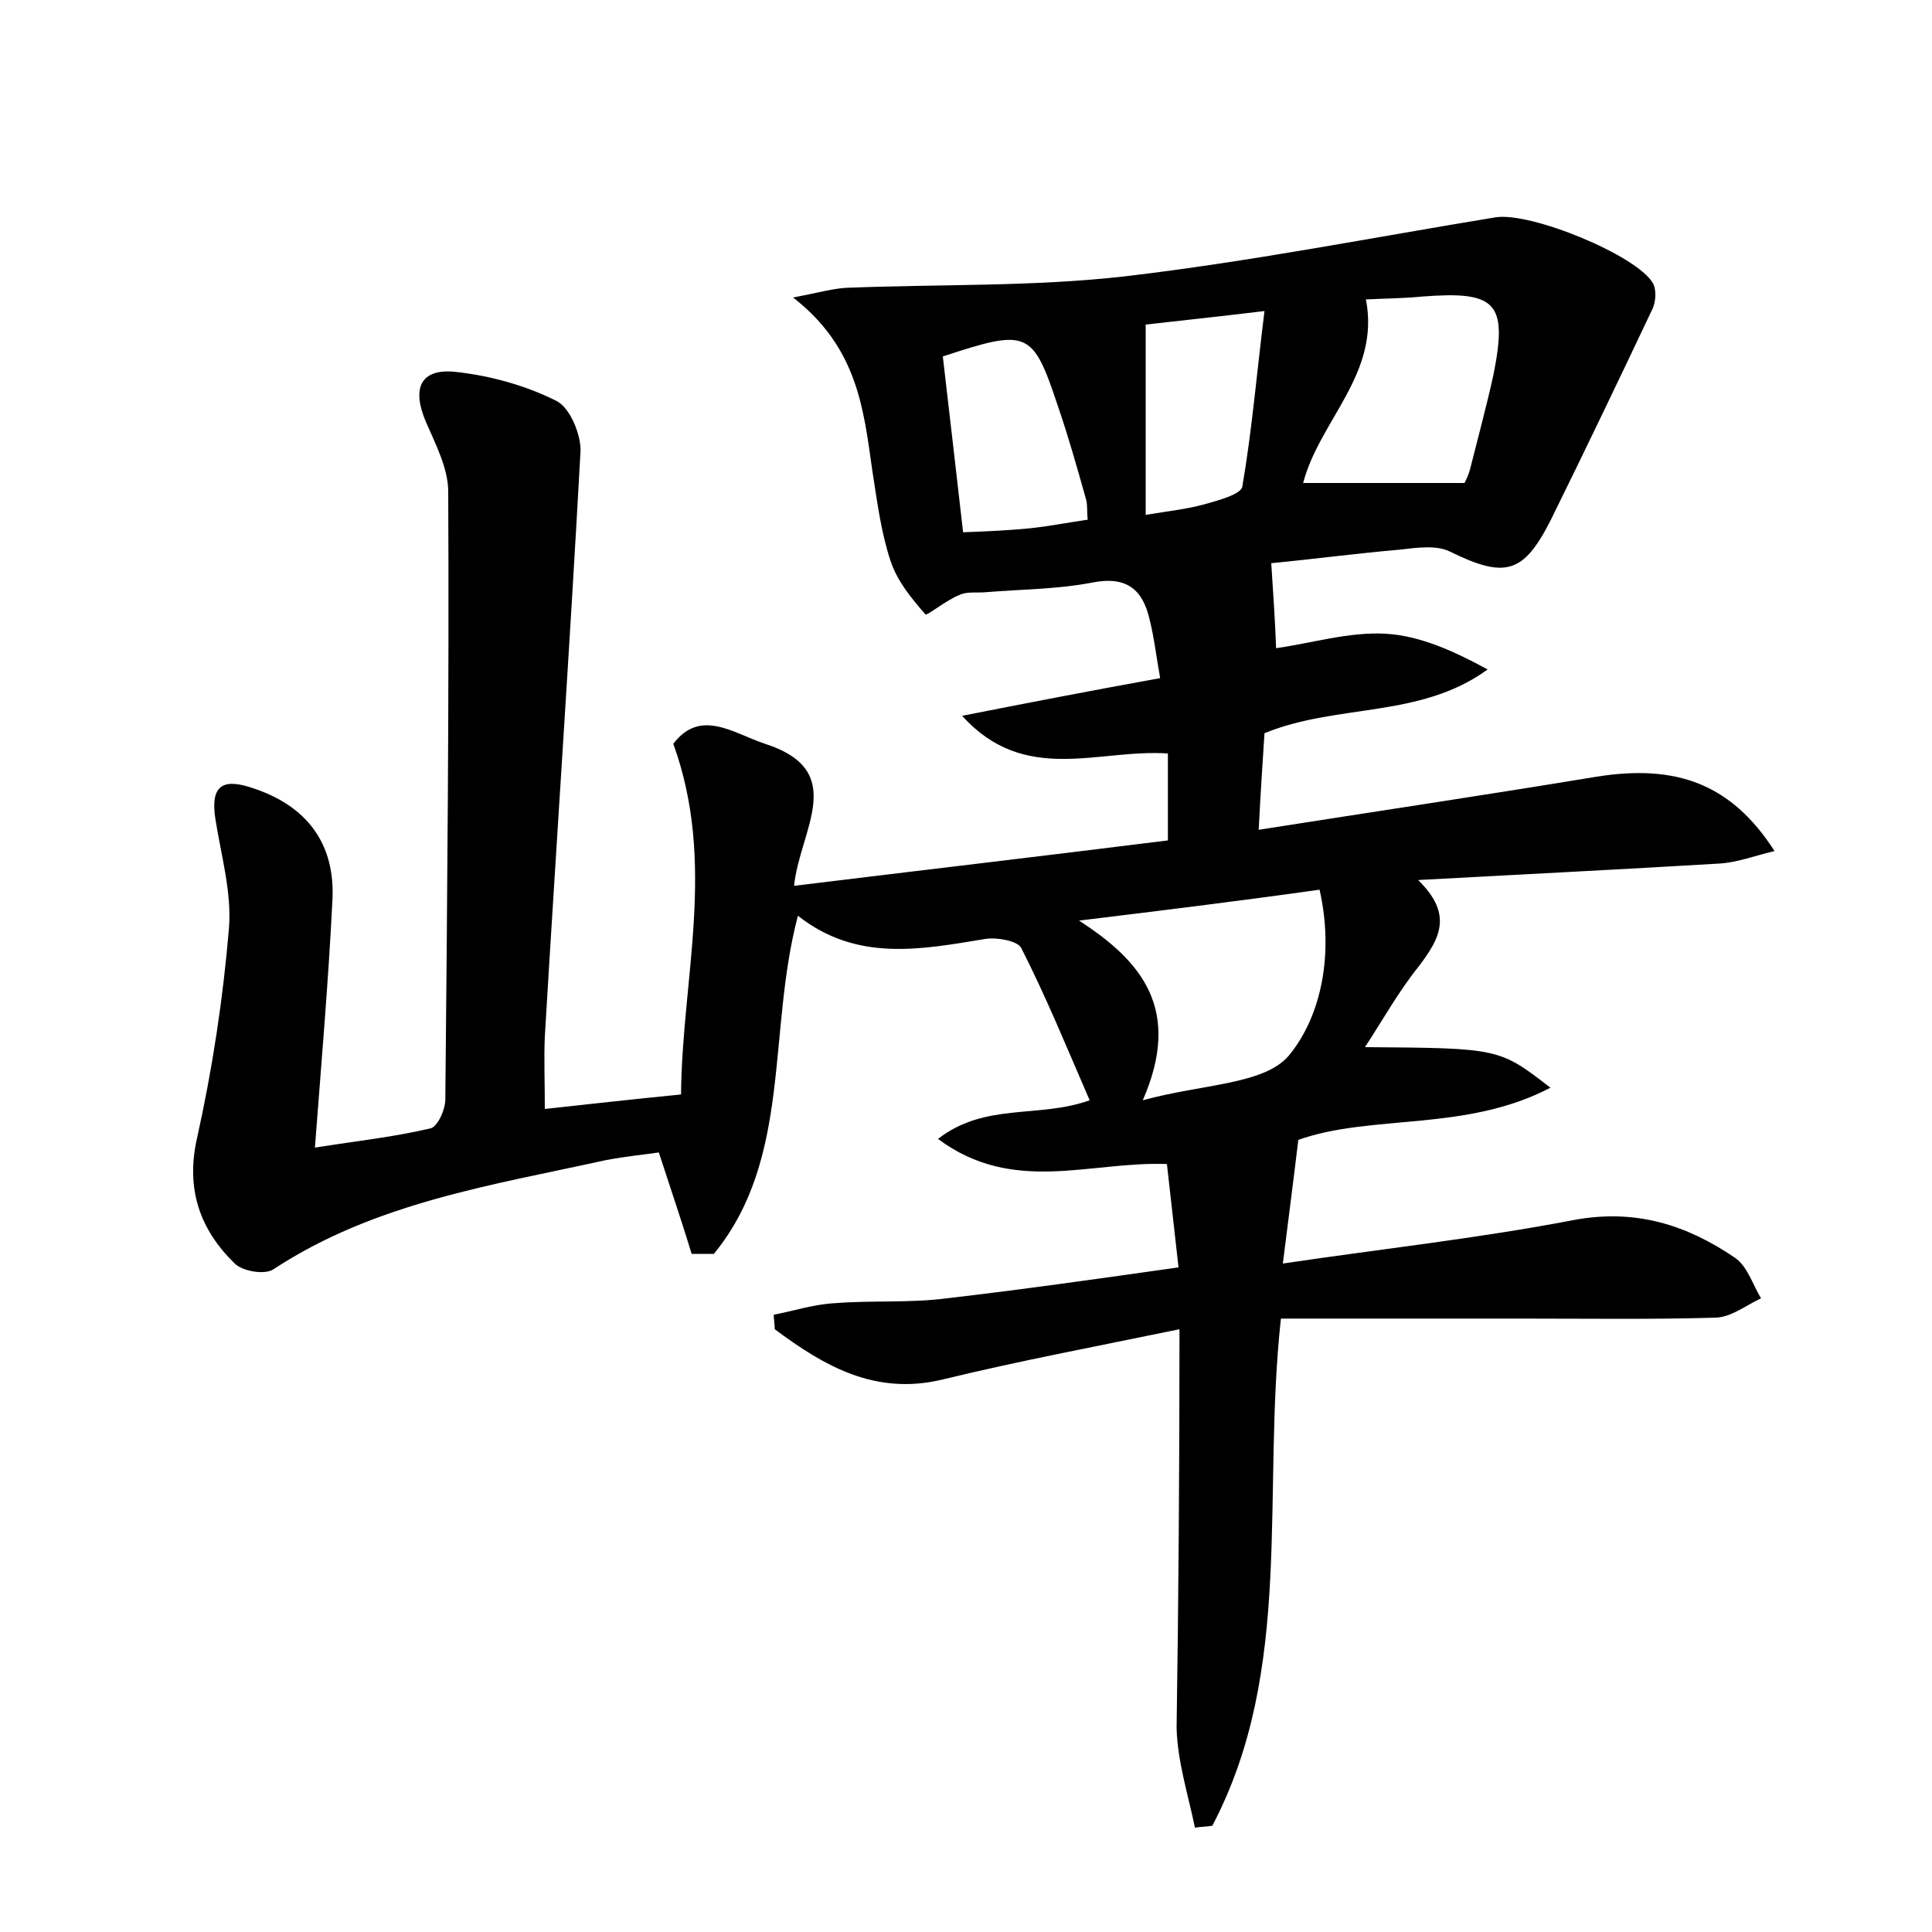 <?xml version="1.0" encoding="utf-8"?>
<!-- Generator: Adobe Illustrator 22.0.0, SVG Export Plug-In . SVG Version: 6.00 Build 0)  -->
<svg version="1.1" id="图层_1" xmlns="http://www.w3.org/2000/svg" xmlns:xlink="http://www.w3.org/1999/xlink" x="0px" y="0px"
	 viewBox="0 0 200 200" style="enable-background:new 0 0 200 200;" xml:space="preserve">
<style type="text/css">
	.st1{fill:#010000;}
	.st4{fill:#fbfafc;}
</style>
<g>
	
	<path d="M122.1,137.6c-8.7,1.8-16.7,3.3-24.5,5.2c-7,1.7-12.3-1.4-17.4-5.2c0-0.5-0.1-1-0.1-1.5c2.1-0.4,4.2-1.1,6.4-1.2
		c3.8-0.3,7.7,0,11.5-0.5c7.8-0.9,15.5-2,24-3.2c-0.4-3.6-0.8-7.1-1.2-10.7c-8-0.3-15.9,3.2-23.7-2.6c4.9-3.8,10.4-2.1,15.7-4
		c-2.3-5.3-4.5-10.7-7.1-15.8c-0.4-0.7-2.5-1.1-3.7-0.9c-6.7,1.1-13.3,2.4-19.4-2.4c-3.2,12.1-0.6,25.1-8.7,35c-0.8,0-1.5,0-2.3,0
		c-1-3.3-2.1-6.5-3.4-10.5c-1.3,0.2-3.4,0.4-5.5,0.8c-11.8,2.6-23.9,4.4-34.4,11.3c-0.9,0.6-3.2,0.2-4-0.6c-3.6-3.5-5.1-7.7-3.9-13
		c1.6-7.2,2.7-14.5,3.3-21.7c0.3-3.7-0.8-7.5-1.4-11.3c-0.5-3.2,0.5-4.3,3.6-3.3c5.8,1.8,8.9,5.8,8.5,11.9
		c-0.4,8.1-1.1,16.2-1.8,25.4c4.4-0.7,8.2-1.1,12-2c0.7-0.2,1.5-1.9,1.5-3c0.2-21,0.4-41.9,0.3-62.9c0-2.4-1.3-4.9-2.3-7.2
		c-1.5-3.5-0.6-5.6,3.1-5.2c3.6,0.4,7.2,1.4,10.4,3c1.4,0.7,2.5,3.4,2.5,5.1c-1.1,20.2-2.5,40.5-3.7,60.7c-0.1,2.3,0,4.7,0,7.5
		c4.6-0.5,9-1,14.1-1.5c0.1-12,3.7-23.9-0.8-36.3c2.8-3.7,6.2-1.1,9.5,0c8.7,2.8,3.6,8.9,3,14.7c13.1-1.6,25.9-3.1,38.7-4.7
		c0-3.1,0-5.8,0-9c-7.2-0.5-14.8,3.3-21.3-3.9c6.6-1.3,13.3-2.6,20.5-3.9c-0.4-2.2-0.6-4.1-1.1-6.1c-0.7-3-2.3-4.5-5.9-3.8
		c-3.6,0.7-7.3,0.7-11,1c-1,0.1-2-0.1-2.8,0.3c-1.3,0.5-3.4,2.2-3.5,2c-1.4-1.6-2.9-3.4-3.6-5.5c-1-3-1.4-6.2-1.9-9.4
		c-0.9-6.3-1.5-12.7-8.2-17.9c2.6-0.5,4-0.9,5.4-1c9.7-0.4,19.4-0.1,29-1.2c12.8-1.5,25.5-4,38.3-6.1c3.6-0.6,14.6,3.9,16.3,6.8
		c0.4,0.7,0.3,1.9,0,2.6c-3.5,7.4-7,14.7-10.6,22c-2.8,5.5-4.7,6-10.4,3.2c-1.4-0.7-3.5-0.4-5.2-0.2c-4.6,0.4-9.1,1-13.3,1.4
		c0.2,3.2,0.4,5.9,0.5,8.8c3.6-0.5,7.5-1.7,11.3-1.5c3.6,0.2,7.1,1.8,10.6,3.7c-7,5.1-15.5,3.5-23.1,6.6c-0.2,3-0.4,6.1-0.6,10
		c12.1-1.9,23.5-3.6,35-5.5c8.2-1.3,13.9,0.7,18.4,7.7c-2.1,0.5-3.9,1.2-5.8,1.3c-10,0.6-20.1,1.1-31.1,1.7c3.7,3.6,2.2,6.1,0.1,8.9
		c-2.1,2.6-3.7,5.5-5.6,8.4c13.9,0.1,13.9,0.1,19.2,4.2c-8.8,4.6-18.5,2.7-26.1,5.4c-0.5,4.2-1,8-1.6,12.8
		c10.1-1.5,20.2-2.6,30.1-4.5c6.4-1.2,11.7,0.5,16.7,3.9c1.3,0.9,1.8,2.7,2.7,4.2c-1.5,0.7-3,1.9-4.6,2c-6.7,0.2-13.4,0.1-20.2,0.1
		c-8.3,0-16.6,0-24.9,0c-2,18.3,1.4,36.3-7.1,52.5c-0.6,0.1-1.2,0.1-1.8,0.2c-0.7-3.4-1.8-6.8-1.9-10.3
		C122,165.6,122.1,152.3,122.1,137.6z M111.7,95.3c6.5,4.2,10.7,9.2,6.6,18.6c6.2-1.7,12.5-1.6,15.1-4.6c3.4-4.1,4.7-10.6,3.2-17.2
		C128.1,93.3,119.9,94.3,111.7,95.3z M151.6,50c0,0,0.4-0.7,0.6-1.5c0.8-3.2,1.7-6.5,2.4-9.7c1.5-7.5,0.3-8.7-7.4-8.1
		c-2,0.2-4.1,0.2-5.8,0.3c1.5,7.7-4.8,12.5-6.5,19C140.2,50,145.7,50,151.6,50z M118.6,33.6c0,6.8,0,13,0,19.7
		c2.4-0.4,4.3-0.6,6.1-1.1c1.4-0.4,3.7-1,3.9-1.8c1-5.8,1.5-11.8,2.3-18.2C125.9,32.8,122.1,33.2,118.6,33.6z M97.6,36.9
		c0.7,6.1,1.4,12,2.1,18.2c2.7-0.1,4.7-0.2,6.8-0.4c2-0.2,4-0.6,6.1-0.9c-0.1-0.9,0-1.6-0.2-2.2c-0.9-3.2-1.8-6.4-2.9-9.6
		C106.9,34.2,106.4,34,97.6,36.9z"/>
	
	
	
	
</g>
</svg>
